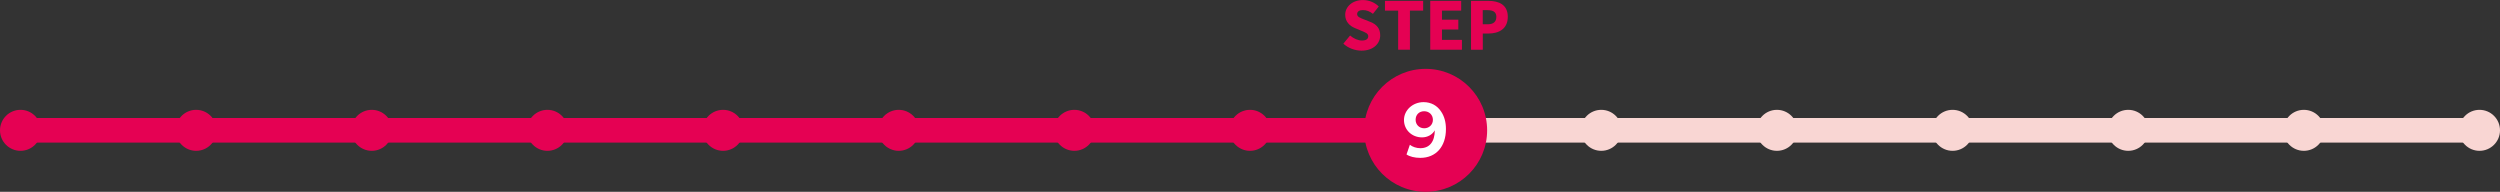<?xml version="1.0" encoding="UTF-8"?><svg xmlns="http://www.w3.org/2000/svg" viewBox="0 0 610 46.8"><rect x="0" y="0" width="610" height="46.8" fill="#333333" stroke="none"/><defs><style>.d{fill:#fff;}.e{stroke:#f9d6d3;}.e,.f{fill:none;stroke-linecap:round;stroke-linejoin:round;stroke-width:6px;}.g{fill:#e50153;}.h{fill:#f9d6d3;}.f{stroke:#e50153;}</style></defs><g id="a"/><g id="b"><g id="c"><g><g><path class="g" d="M327.79,10.64l1.63-1.97c.83,.72,1.94,1.22,2.88,1.22,1.06,0,1.55-.4,1.55-1.04,0-.69-.66-.91-1.68-1.34l-1.52-.64c-1.25-.5-2.42-1.54-2.42-3.26,0-2,1.79-3.6,4.32-3.6,1.38,0,2.83,.53,3.87,1.57l-1.42,1.79c-.78-.59-1.52-.91-2.45-.91-.88,0-1.41,.35-1.41,.98,0,.67,.74,.93,1.79,1.34l1.49,.59c1.47,.59,2.35,1.58,2.35,3.26,0,1.99-1.67,3.73-4.55,3.73-1.55,0-3.22-.58-4.45-1.71Z"/><path class="g" d="M341.15,2.59h-3.22V.21h9.32V2.59h-3.23V12.13h-2.87V2.59Z"/><path class="g" d="M348.97,.21h7.56V2.59h-4.69v2.21h3.99v2.4h-3.99v2.53h4.87v2.4h-7.73V.21Z"/><path class="g" d="M358.94,.21h4.19c2.61,0,4.77,.94,4.77,3.89s-2.18,4.08-4.71,4.08h-1.39v3.95h-2.87V.21Zm4.11,5.71c1.39,0,2.06-.66,2.06-1.82s-.77-1.62-2.15-1.62h-1.17v3.44h1.25Z"/></g><line class="f" x1="5" y1="31.8" x2="347.51" y2="31.8"/><line class="e" x1="347.51" y1="31.8" x2="605.01" y2="31.8"/><circle class="g" cx="5" cy="31.8" r="5"/><circle class="h" cx="605" cy="31.8" r="5"/><circle class="h" cx="562.14" cy="31.8" r="5"/><circle class="h" cx="519.29" cy="31.8" r="5"/><circle class="h" cx="476.43" cy="31.8" r="5"/><circle class="h" cx="433.57" cy="31.8" r="5"/><circle class="g" cx="347.86" cy="31.8" r="15"/><circle class="h" cx="390.71" cy="31.8" r="5"/><circle class="g" cx="305" cy="31.8" r="5"/><circle class="g" cx="262.14" cy="31.8" r="5"/><circle class="g" cx="219.29" cy="31.8" r="5"/><circle class="g" cx="176.43" cy="31.8" r="5"/><circle class="g" cx="133.57" cy="31.8" r="5"/><circle class="g" cx="90.71" cy="31.8" r="5"/><circle class="g" cx="47.86" cy="31.8" r="5"/><path class="d" d="M343.19,37.68l.82-2.36c.6,.5,1.6,.84,2.54,.84,2.26,0,3.52-1.56,3.54-4.36-.62,1.08-1.78,1.72-3.12,1.72-2.48,0-4.4-1.84-4.4-4.24s2.14-4.36,4.78-4.36c1.82,0,3.34,.84,4.28,2.3,.76,1.1,1.18,2.54,1.18,4.26,0,4.28-2.42,7.04-6.26,7.04-1.36,0-2.64-.32-3.36-.84Zm6.44-8.44c0-1.22-.92-2.1-2.14-2.1s-2.08,.86-2.08,2.08,.9,2.08,2.1,2.08,2.12-.88,2.12-2.06Z"/></g></g></g></svg>